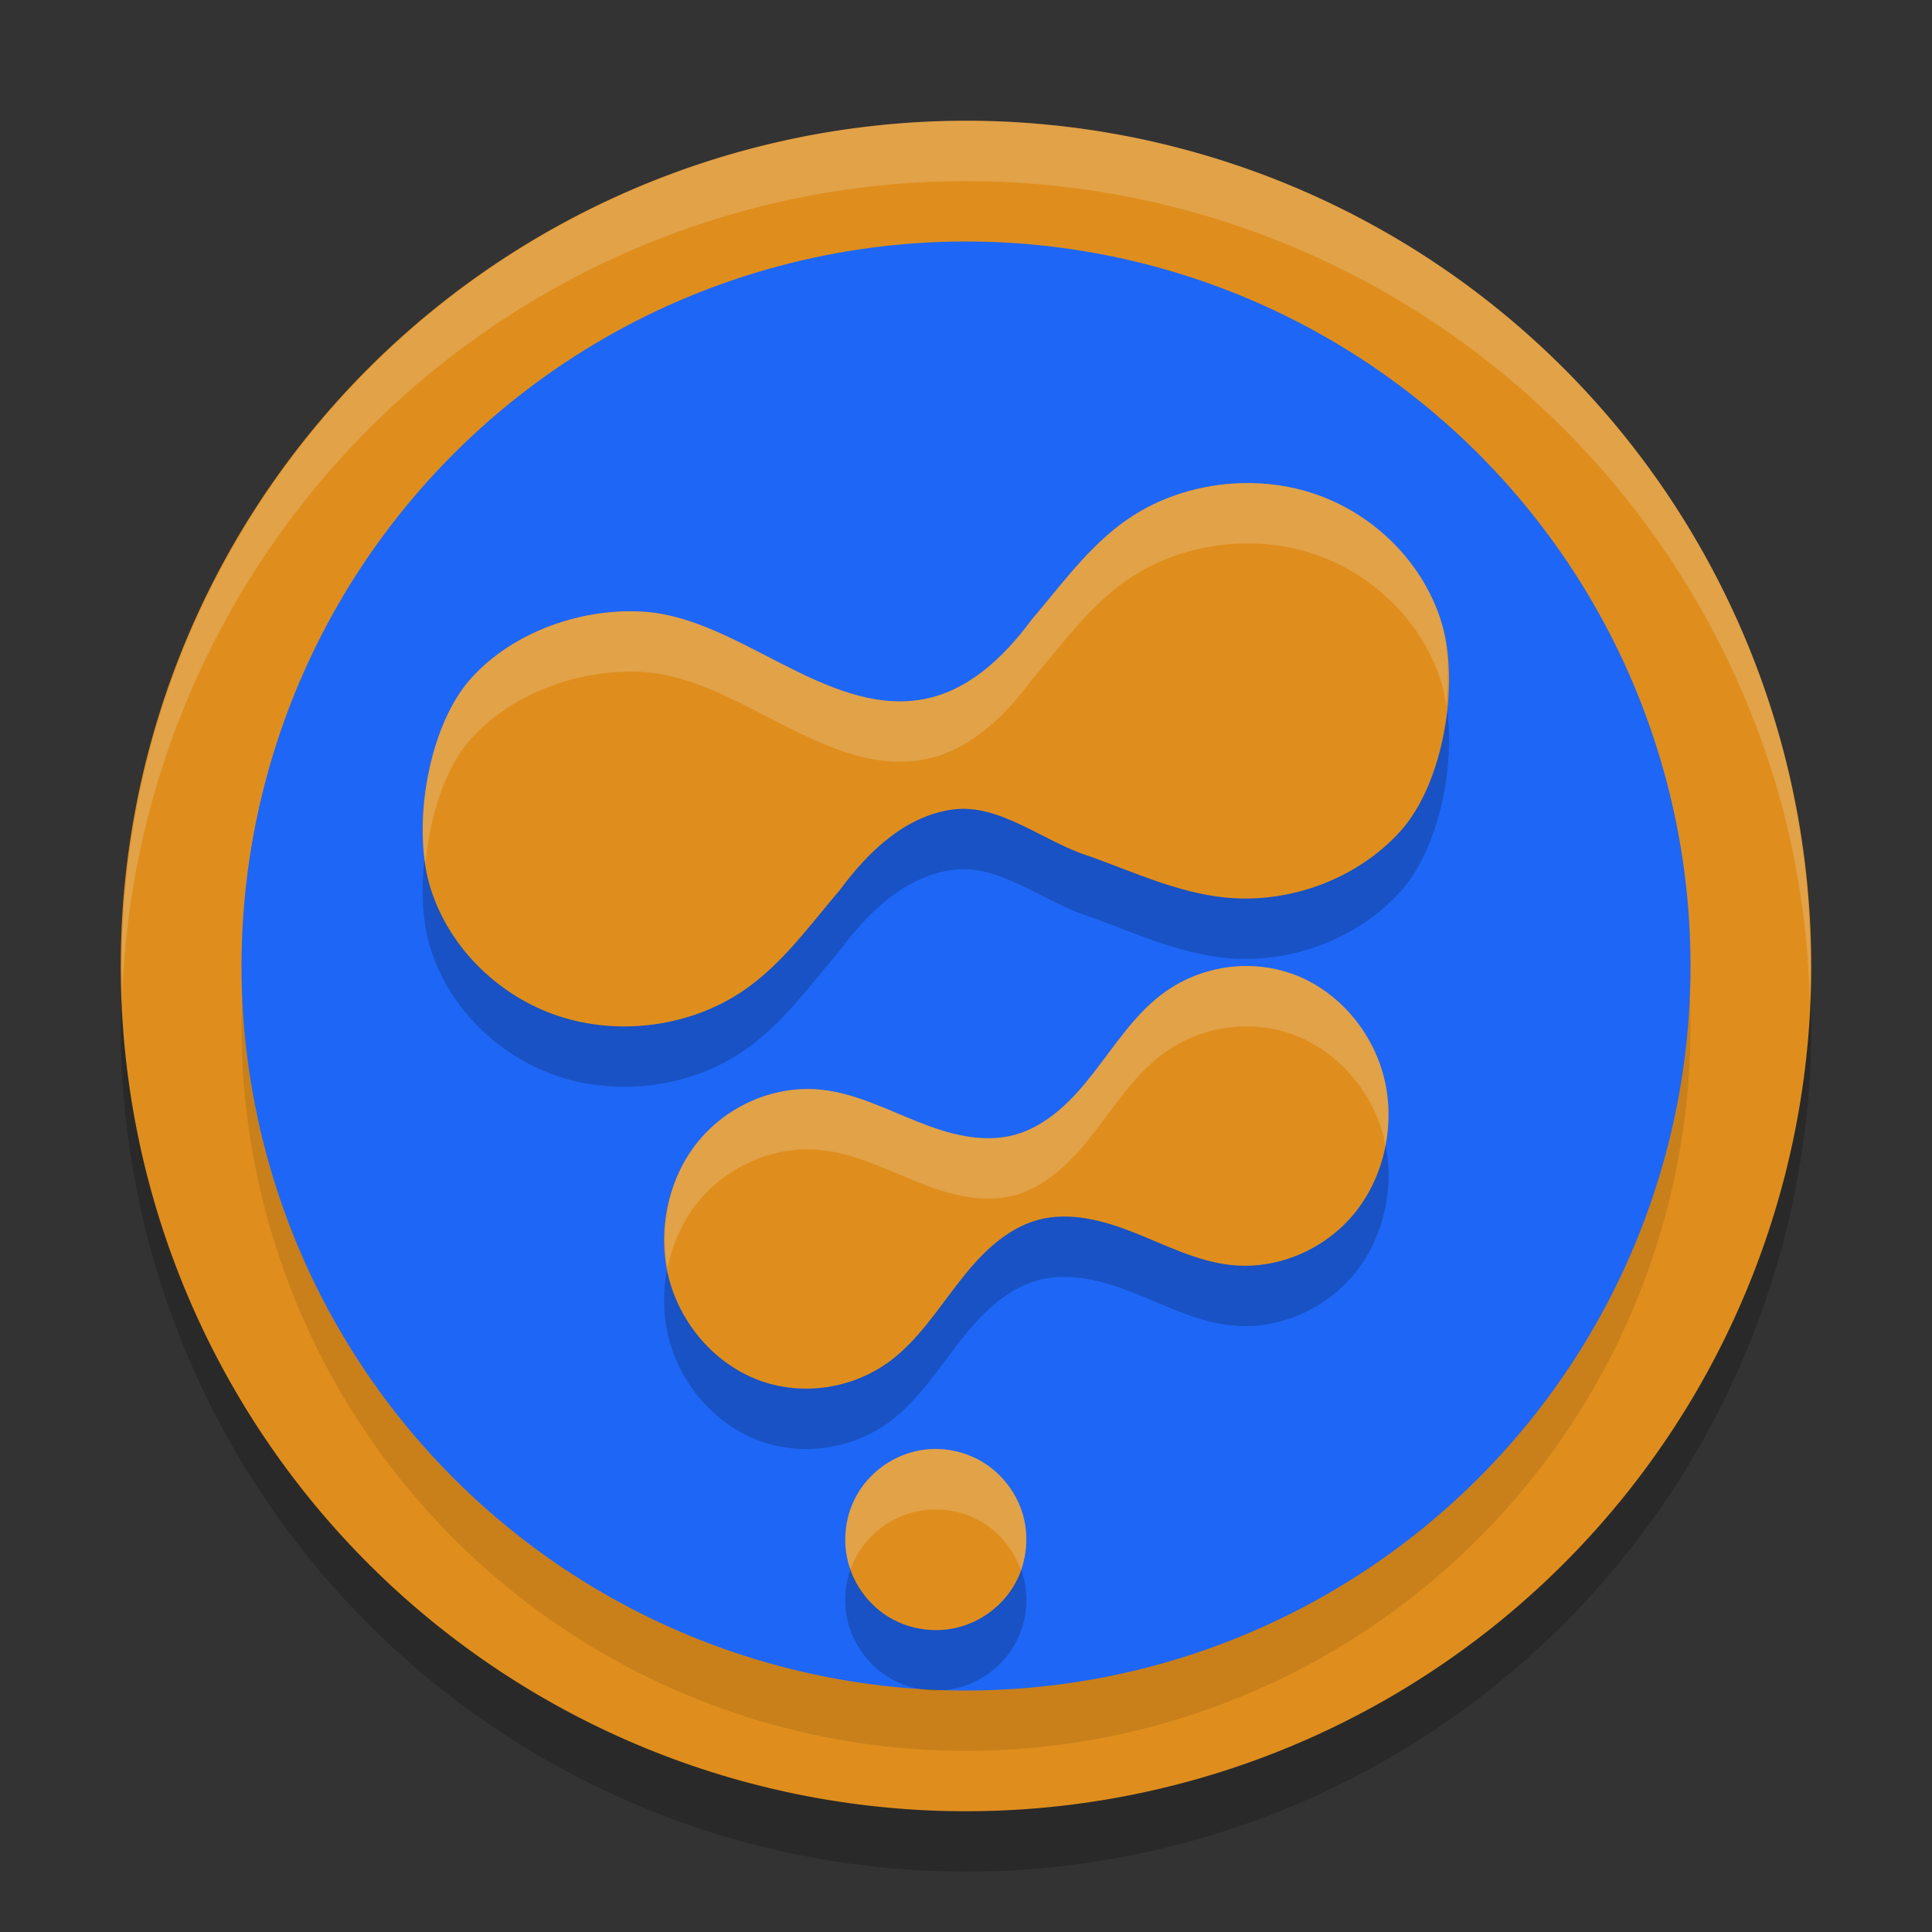 <svg xmlns="http://www.w3.org/2000/svg" width="32" height="32" version="1.1">
 <rect width="100%" height="100%" fill="#333333" stroke="none"/>
 <path style="opacity:0.2" d="M 16.535,3.01 A 14,14 0 0 0 12.377,3.477 14,14 0 0 0 2.477,20.623 14,14 0 0 0 19.623,30.523 14,14 0 0 0 29.523,13.377 14,14 0 0 0 16.535,3.01 Z"/>
 <path style="fill:#df8e1d" d="M 16.535,2.01 A 14,14 0 0 0 12.377,2.478 14,14 0 0 0 2.477,19.623 14,14 0 0 0 19.623,29.523 14,14 0 0 0 29.523,12.377 14,14 0 0 0 16.535,2.01 Z"/>
 <circle style="opacity:0.1" cx="11.055" cy="20.562" r="12" transform="rotate(-15)"/>
 <circle style="fill:#1e66f5" cx="11.314" cy="19.596" r="12" transform="rotate(-15)"/>
 <path style="opacity:0.2" d="m 15.402,25.002 c -0.098,0.006 -0.196,0.023 -0.291,0.049 -0.38,0.102 -0.716,0.359 -0.912,0.699 -0.197,0.34 -0.25,0.759 -0.148,1.139 0.102,0.38 0.359,0.716 0.699,0.912 0.34,0.196 0.759,0.25 1.139,0.148 0.38,-0.102 0.716,-0.359 0.912,-0.699 0.197,-0.34 0.25,-0.759 0.148,-1.139 C 16.847,25.732 16.59,25.398 16.25,25.202 15.995,25.054 15.696,24.984 15.402,25.002 Z m 5.177,-8.001 c -0.478,0.014 -0.953,0.176 -1.34,0.471 -0.449,0.342 -0.767,0.834 -1.117,1.285 -0.175,0.226 -0.361,0.443 -0.576,0.627 -0.215,0.184 -0.461,0.335 -0.729,0.41 -0.268,0.075 -0.55,0.072 -0.824,0.025 -0.274,-0.047 -0.54,-0.139 -0.799,-0.242 -0.518,-0.207 -1.028,-0.466 -1.58,-0.527 -0.761,-0.084 -1.554,0.247 -2.051,0.857 -0.497,0.61 -0.684,1.483 -0.486,2.258 0.198,0.775 0.774,1.43 1.496,1.697 0.722,0.268 1.566,0.14 2.186,-0.332 0.449,-0.342 0.767,-0.834 1.117,-1.285 0.175,-0.226 0.361,-0.443 0.576,-0.627 0.215,-0.184 0.461,-0.335 0.729,-0.41 0.268,-0.075 0.55,-0.072 0.824,-0.025 0.274,0.047 0.54,0.137 0.799,0.24 0.518,0.207 1.028,0.468 1.58,0.529 0.761,0.084 1.554,-0.247 2.051,-0.857 0.497,-0.61 0.684,-1.483 0.486,-2.258 -0.198,-0.775 -0.774,-1.432 -1.496,-1.699 -0.271,-0.1 -0.559,-0.145 -0.846,-0.137 z m -0.009,-7.999 c -0.677,0.018 -1.35,0.222 -1.898,0.602 -0.636,0.44 -1.084,1.074 -1.58,1.654 -0.497,0.672 -1.098,1.213 -1.848,1.332 -1.569,0.249 -3.005,-1.333 -4.539,-1.455 -1.032,-0.082 -2.2,0.317 -2.904,1.102 -0.704,0.784 -0.972,2.406 -0.691,3.402 0.281,0.996 1.101,1.839 2.123,2.184 1.022,0.344 2.219,0.181 3.096,-0.426 0.636,-0.44 1.084,-1.074 1.58,-1.654 0.497,-0.672 1.097,-1.219 1.848,-1.332 0.8,-0.121 1.53,0.541 2.301,0.775 0.734,0.266 1.457,0.601 2.238,0.68 1.078,0.108 2.2,-0.319 2.904,-1.104 0.704,-0.784 0.972,-2.404 0.691,-3.4 C 23.61,10.365 22.79,9.522 21.768,9.178 21.384,9.049 20.976,8.992 20.57,9.002 Z"/>
 <path style="fill:#df8e1d" d="m 15.402,24.002 c -0.098,0.006 -0.196,0.023 -0.291,0.049 -0.38,0.102 -0.716,0.359 -0.912,0.699 -0.197,0.34 -0.25,0.759 -0.148,1.139 0.102,0.38 0.359,0.716 0.699,0.912 0.34,0.196 0.759,0.25 1.139,0.148 0.38,-0.102 0.716,-0.359 0.912,-0.699 0.197,-0.34 0.25,-0.759 0.148,-1.139 C 16.847,24.732 16.59,24.398 16.25,24.201 15.995,24.054 15.696,23.984 15.402,24.002 Z m 5.177,-8.001 c -0.478,0.014 -0.953,0.176 -1.34,0.471 -0.449,0.342 -0.767,0.834 -1.117,1.285 -0.175,0.226 -0.361,0.443 -0.576,0.627 -0.215,0.184 -0.461,0.335 -0.729,0.41 -0.268,0.075 -0.55,0.072 -0.824,0.025 -0.274,-0.047 -0.54,-0.139 -0.799,-0.242 -0.518,-0.207 -1.028,-0.466 -1.58,-0.527 -0.761,-0.084 -1.554,0.247 -2.051,0.857 -0.497,0.61 -0.684,1.483 -0.486,2.258 0.198,0.775 0.774,1.43 1.496,1.697 0.722,0.268 1.566,0.14 2.186,-0.332 0.449,-0.342 0.767,-0.834 1.117,-1.285 0.175,-0.226 0.361,-0.443 0.576,-0.627 0.215,-0.184 0.461,-0.335 0.729,-0.41 0.268,-0.075 0.55,-0.072 0.824,-0.025 0.274,0.047 0.54,0.137 0.799,0.24 0.518,0.207 1.028,0.468 1.58,0.529 0.761,0.084 1.554,-0.247 2.051,-0.857 0.497,-0.61 0.684,-1.483 0.486,-2.258 -0.198,-0.775 -0.774,-1.432 -1.496,-1.699 -0.271,-0.1 -0.559,-0.145 -0.846,-0.137 z m -0.009,-7.999 c -0.677,0.018 -1.35,0.222 -1.898,0.602 -0.636,0.44 -1.084,1.074 -1.58,1.654 -0.497,0.672 -1.098,1.213 -1.848,1.332 -1.569,0.249 -3.005,-1.333 -4.539,-1.455 -1.032,-0.082 -2.2,0.317 -2.904,1.102 -0.704,0.784 -0.972,2.406 -0.691,3.402 0.281,0.996 1.101,1.839 2.123,2.184 1.022,0.344 2.219,0.181 3.096,-0.426 0.636,-0.44 1.084,-1.074 1.58,-1.654 0.497,-0.672 1.097,-1.219 1.848,-1.332 0.8,-0.121 1.53,0.541 2.301,0.775 0.734,0.266 1.457,0.601 2.238,0.68 1.078,0.108 2.2,-0.319 2.904,-1.104 0.704,-0.784 0.972,-2.404 0.691,-3.4 C 23.61,9.365 22.79,8.522 21.768,8.178 21.384,8.049 20.976,7.991 20.57,8.002 Z"/>
 <path style="fill:#eff1f5;opacity:0.2" d="M 16.535 2.01 A 14 14 0 0 0 12.377 2.479 A 14 14 0 0 0 2.025 16.465 A 14 14 0 0 1 12.377 3.477 A 14 14 0 0 1 16.535 3.01 A 14 14 0 0 1 29.523 13.377 A 14 14 0 0 1 29.975 16.537 A 14 14 0 0 0 29.523 12.377 A 14 14 0 0 0 16.535 2.01 z"/>
 <path style="opacity:0.2;fill:#eff1f5" d="m 15.402,24.002 c -0.098,0.006 -0.196,0.023 -0.291,0.049 -0.38,0.102 -0.716,0.359 -0.912,0.699 -0.197,0.34 -0.25,0.759 -0.148,1.139 0.01,0.036 0.027,0.069 0.039,0.104 0.03,-0.084 0.065,-0.165 0.109,-0.242 0.197,-0.34 0.532,-0.598 0.912,-0.699 0.095,-0.025 0.193,-0.043 0.291,-0.049 0.294,-0.018 0.592,0.052 0.848,0.199 0.308,0.178 0.542,0.471 0.66,0.807 0.102,-0.286 0.118,-0.603 0.039,-0.896 C 16.847,24.732 16.59,24.398 16.25,24.201 15.995,24.054 15.696,23.984 15.402,24.002 Z m 5.177,-8.001 c -0.478,0.014 -0.953,0.176 -1.34,0.471 -0.449,0.342 -0.767,0.834 -1.117,1.285 -0.175,0.226 -0.361,0.443 -0.576,0.627 -0.215,0.184 -0.461,0.335 -0.729,0.41 -0.268,0.075 -0.55,0.072 -0.824,0.025 -0.274,-0.047 -0.54,-0.139 -0.799,-0.242 -0.518,-0.207 -1.028,-0.466 -1.58,-0.527 -0.761,-0.084 -1.554,0.247 -2.051,0.857 -0.464,0.569 -0.645,1.366 -0.508,2.1 0.082,-0.403 0.253,-0.787 0.508,-1.1 0.497,-0.61 1.29,-0.942 2.051,-0.857 0.552,0.061 1.062,0.32 1.58,0.527 0.259,0.104 0.525,0.195 0.799,0.242 0.274,0.047 0.556,0.05 0.824,-0.025 0.268,-0.075 0.514,-0.226 0.729,-0.41 0.215,-0.184 0.401,-0.401 0.576,-0.627 0.35,-0.451 0.668,-0.943 1.117,-1.285 0.387,-0.295 0.862,-0.457 1.34,-0.471 0.287,-0.008 0.575,0.036 0.846,0.137 0.722,0.268 1.298,0.924 1.496,1.699 0.013,0.052 0.012,0.106 0.021,0.158 0.077,-0.382 0.075,-0.781 -0.021,-1.158 -0.198,-0.775 -0.774,-1.432 -1.496,-1.699 -0.271,-0.1 -0.559,-0.145 -0.846,-0.137 z m -0.009,-7.999 c -0.677,0.018 -1.35,0.222 -1.898,0.602 -0.636,0.44 -1.084,1.074 -1.58,1.654 -0.497,0.672 -1.098,1.213 -1.848,1.332 -1.569,0.249 -3.005,-1.334 -4.539,-1.455 -1.032,-0.082 -2.2,0.317 -2.904,1.102 -0.633,0.704 -0.909,2.081 -0.756,3.076 0.074,-0.782 0.319,-1.589 0.756,-2.076 0.704,-0.784 1.872,-1.183 2.904,-1.102 1.534,0.122 2.97,1.704 4.539,1.455 0.75,-0.119 1.351,-0.66 1.848,-1.332 0.496,-0.58 0.944,-1.215 1.58,-1.654 0.548,-0.379 1.222,-0.584 1.898,-0.602 0.406,-0.011 0.814,0.047 1.197,0.176 1.022,0.344 1.842,1.187 2.123,2.184 0.029,0.101 0.047,0.213 0.064,0.326 0.045,-0.477 0.042,-0.948 -0.064,-1.326 C 23.61,9.365 22.79,8.522 21.768,8.178 21.384,8.049 20.976,7.991 20.57,8.002 Z"/>
</svg>
